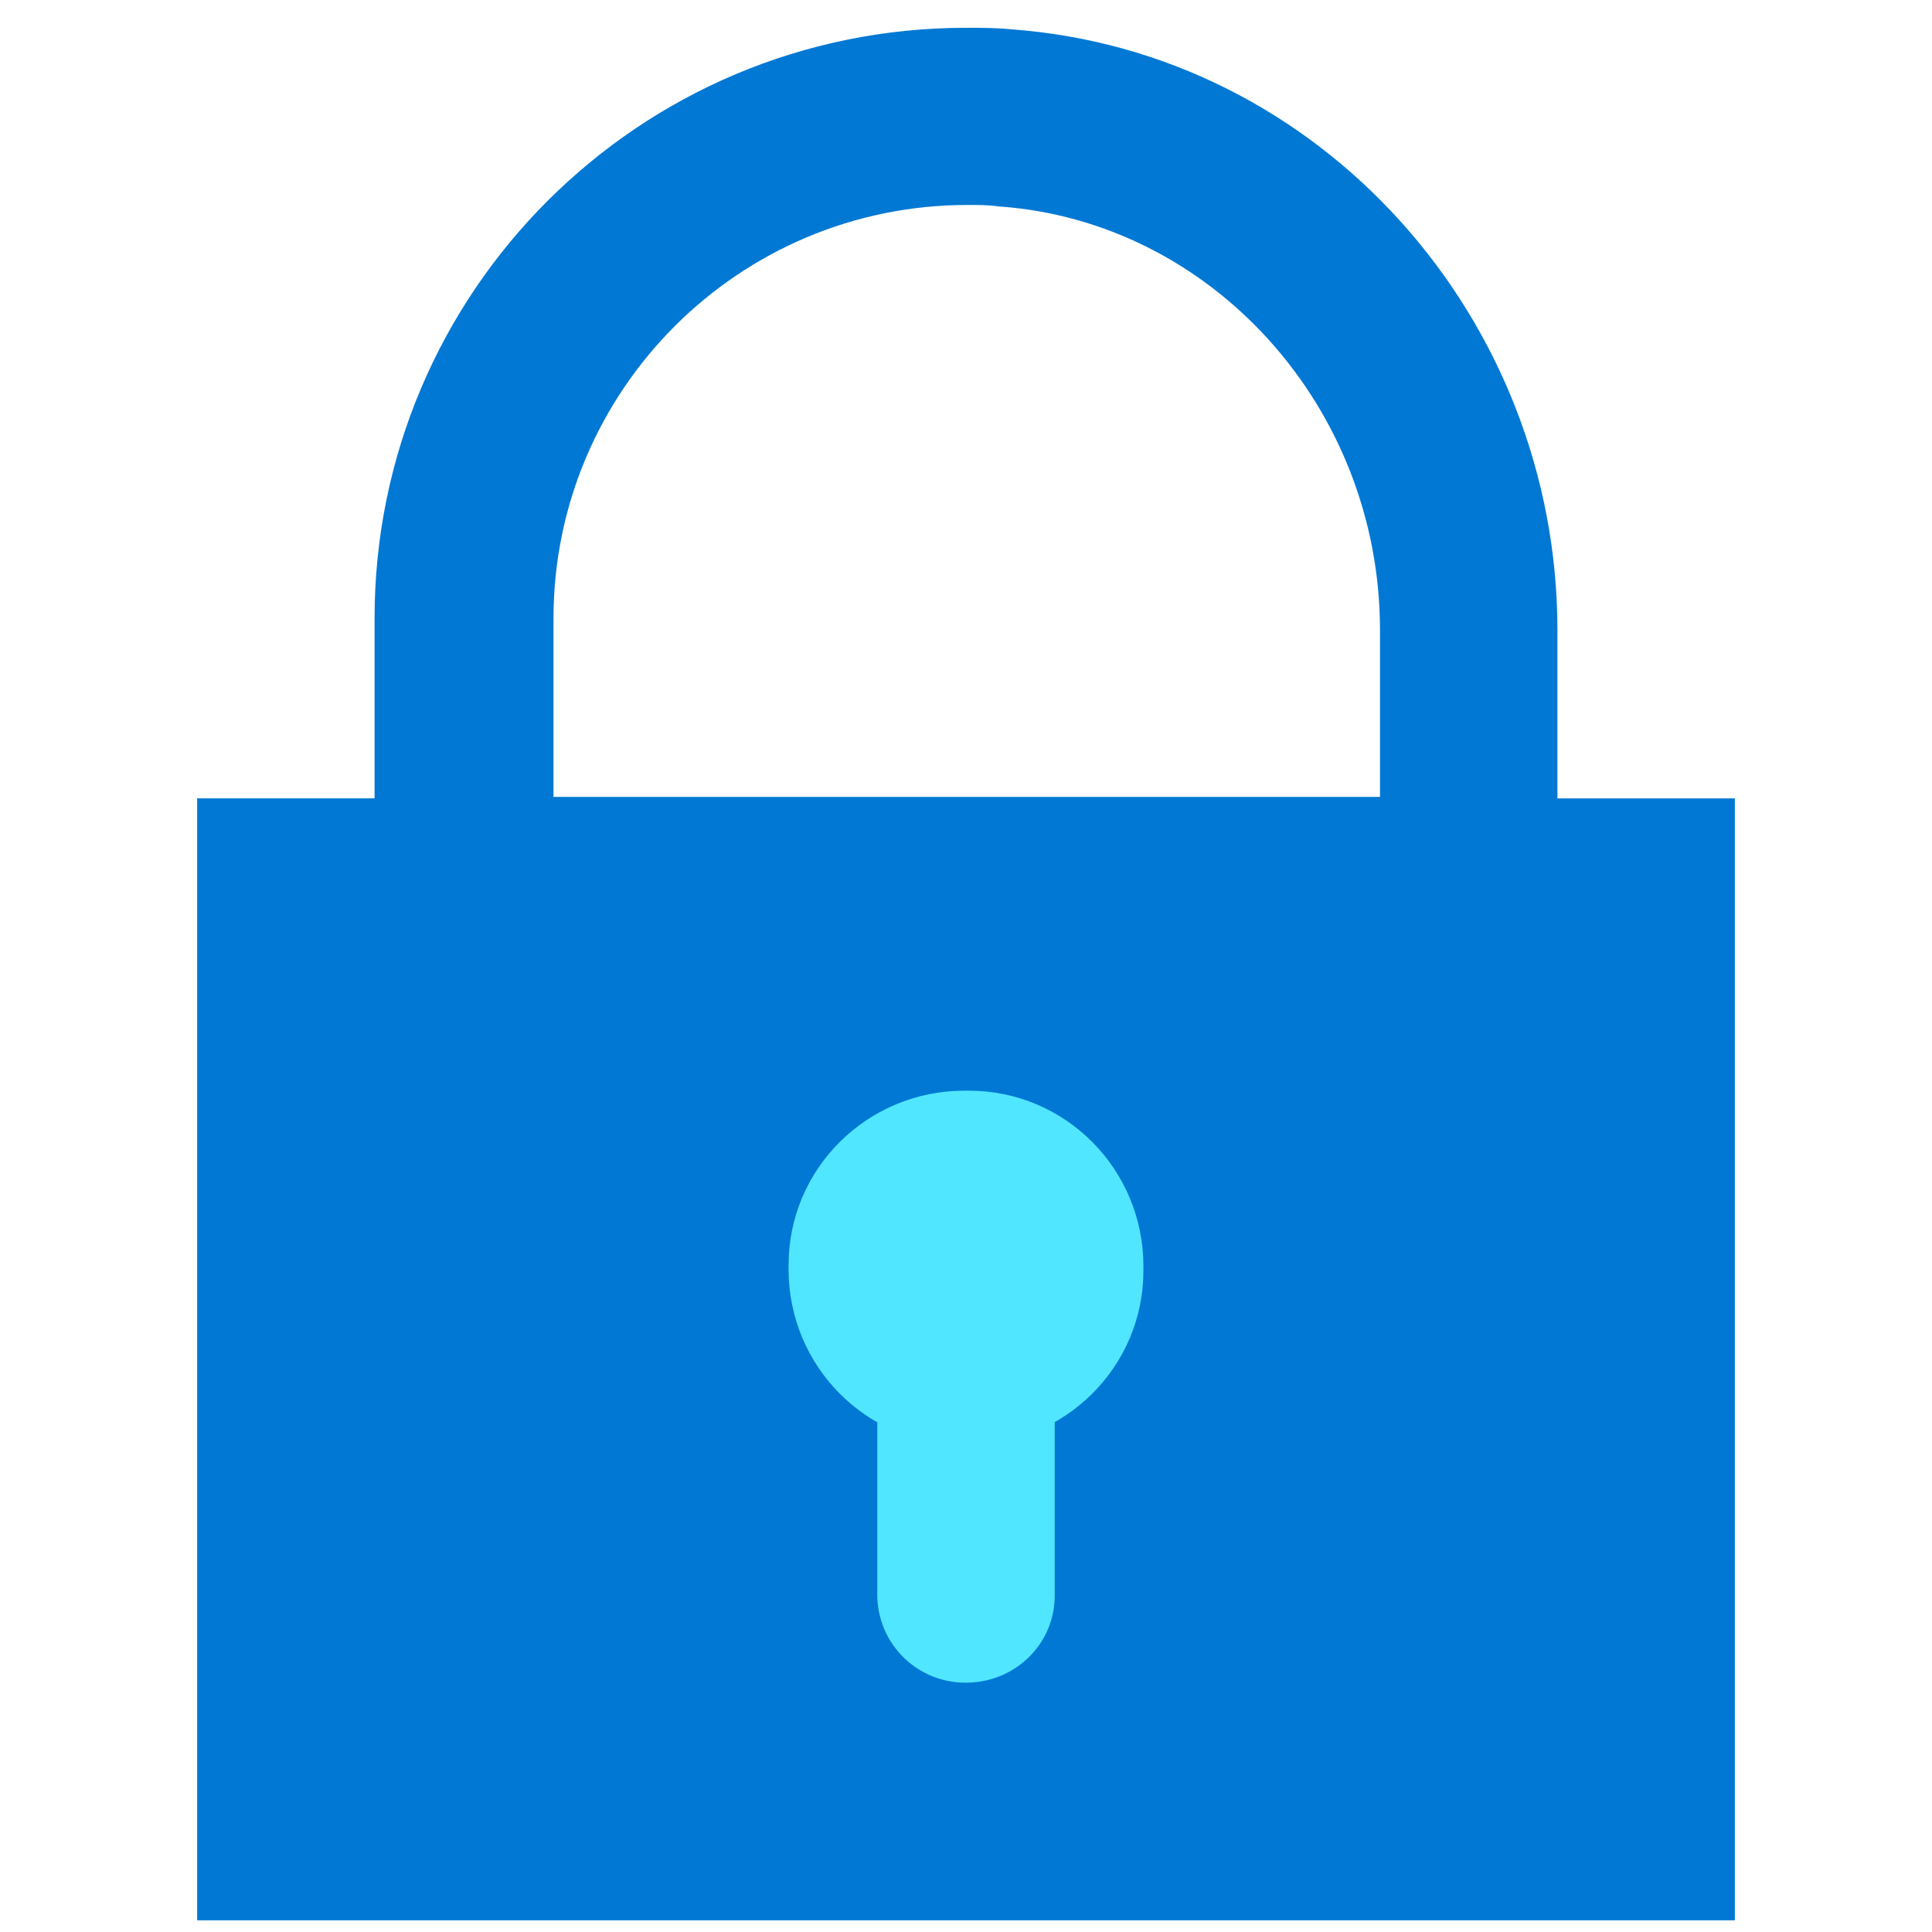 <svg xmlns="http://www.w3.org/2000/svg" viewBox="0 0 48 49" height="1em" width="1em">
  <path d="M39 20.212V15.98C39 8.08 33 1.304 25.125.742 24.75.705 24.375.705 24 .705 15.713.705 9 7.407 9 15.68v4.568H4.5v28.456h39V20.249H39v-.037zm-25.462-4.53c0-5.767 4.687-10.484 10.5-10.484.262 0 .525 0 .787.037 5.4.374 9.675 5.092 9.675 10.746v4.23H13.538v-4.53z" fill="#0078D4"/>
  <path d="M28.5 32.117v.113c0 2.433-1.987 4.418-4.462 4.418h-.113c-2.437 0-4.425-1.985-4.425-4.456v-.112c0-2.434 1.988-4.418 4.463-4.418h.112c2.438 0 4.425 1.984 4.425 4.455z" fill="#50E6FF"/>
  <path d="M24 42.676a2.231 2.231 0 01-2.25-2.246v-5.99A2.255 2.255 0 0124 32.192c1.238 0 2.25 1.01 2.25 2.246v6.028c0 1.236-1.012 2.21-2.25 2.21z" fill="#50E6FF"/>
</svg>
